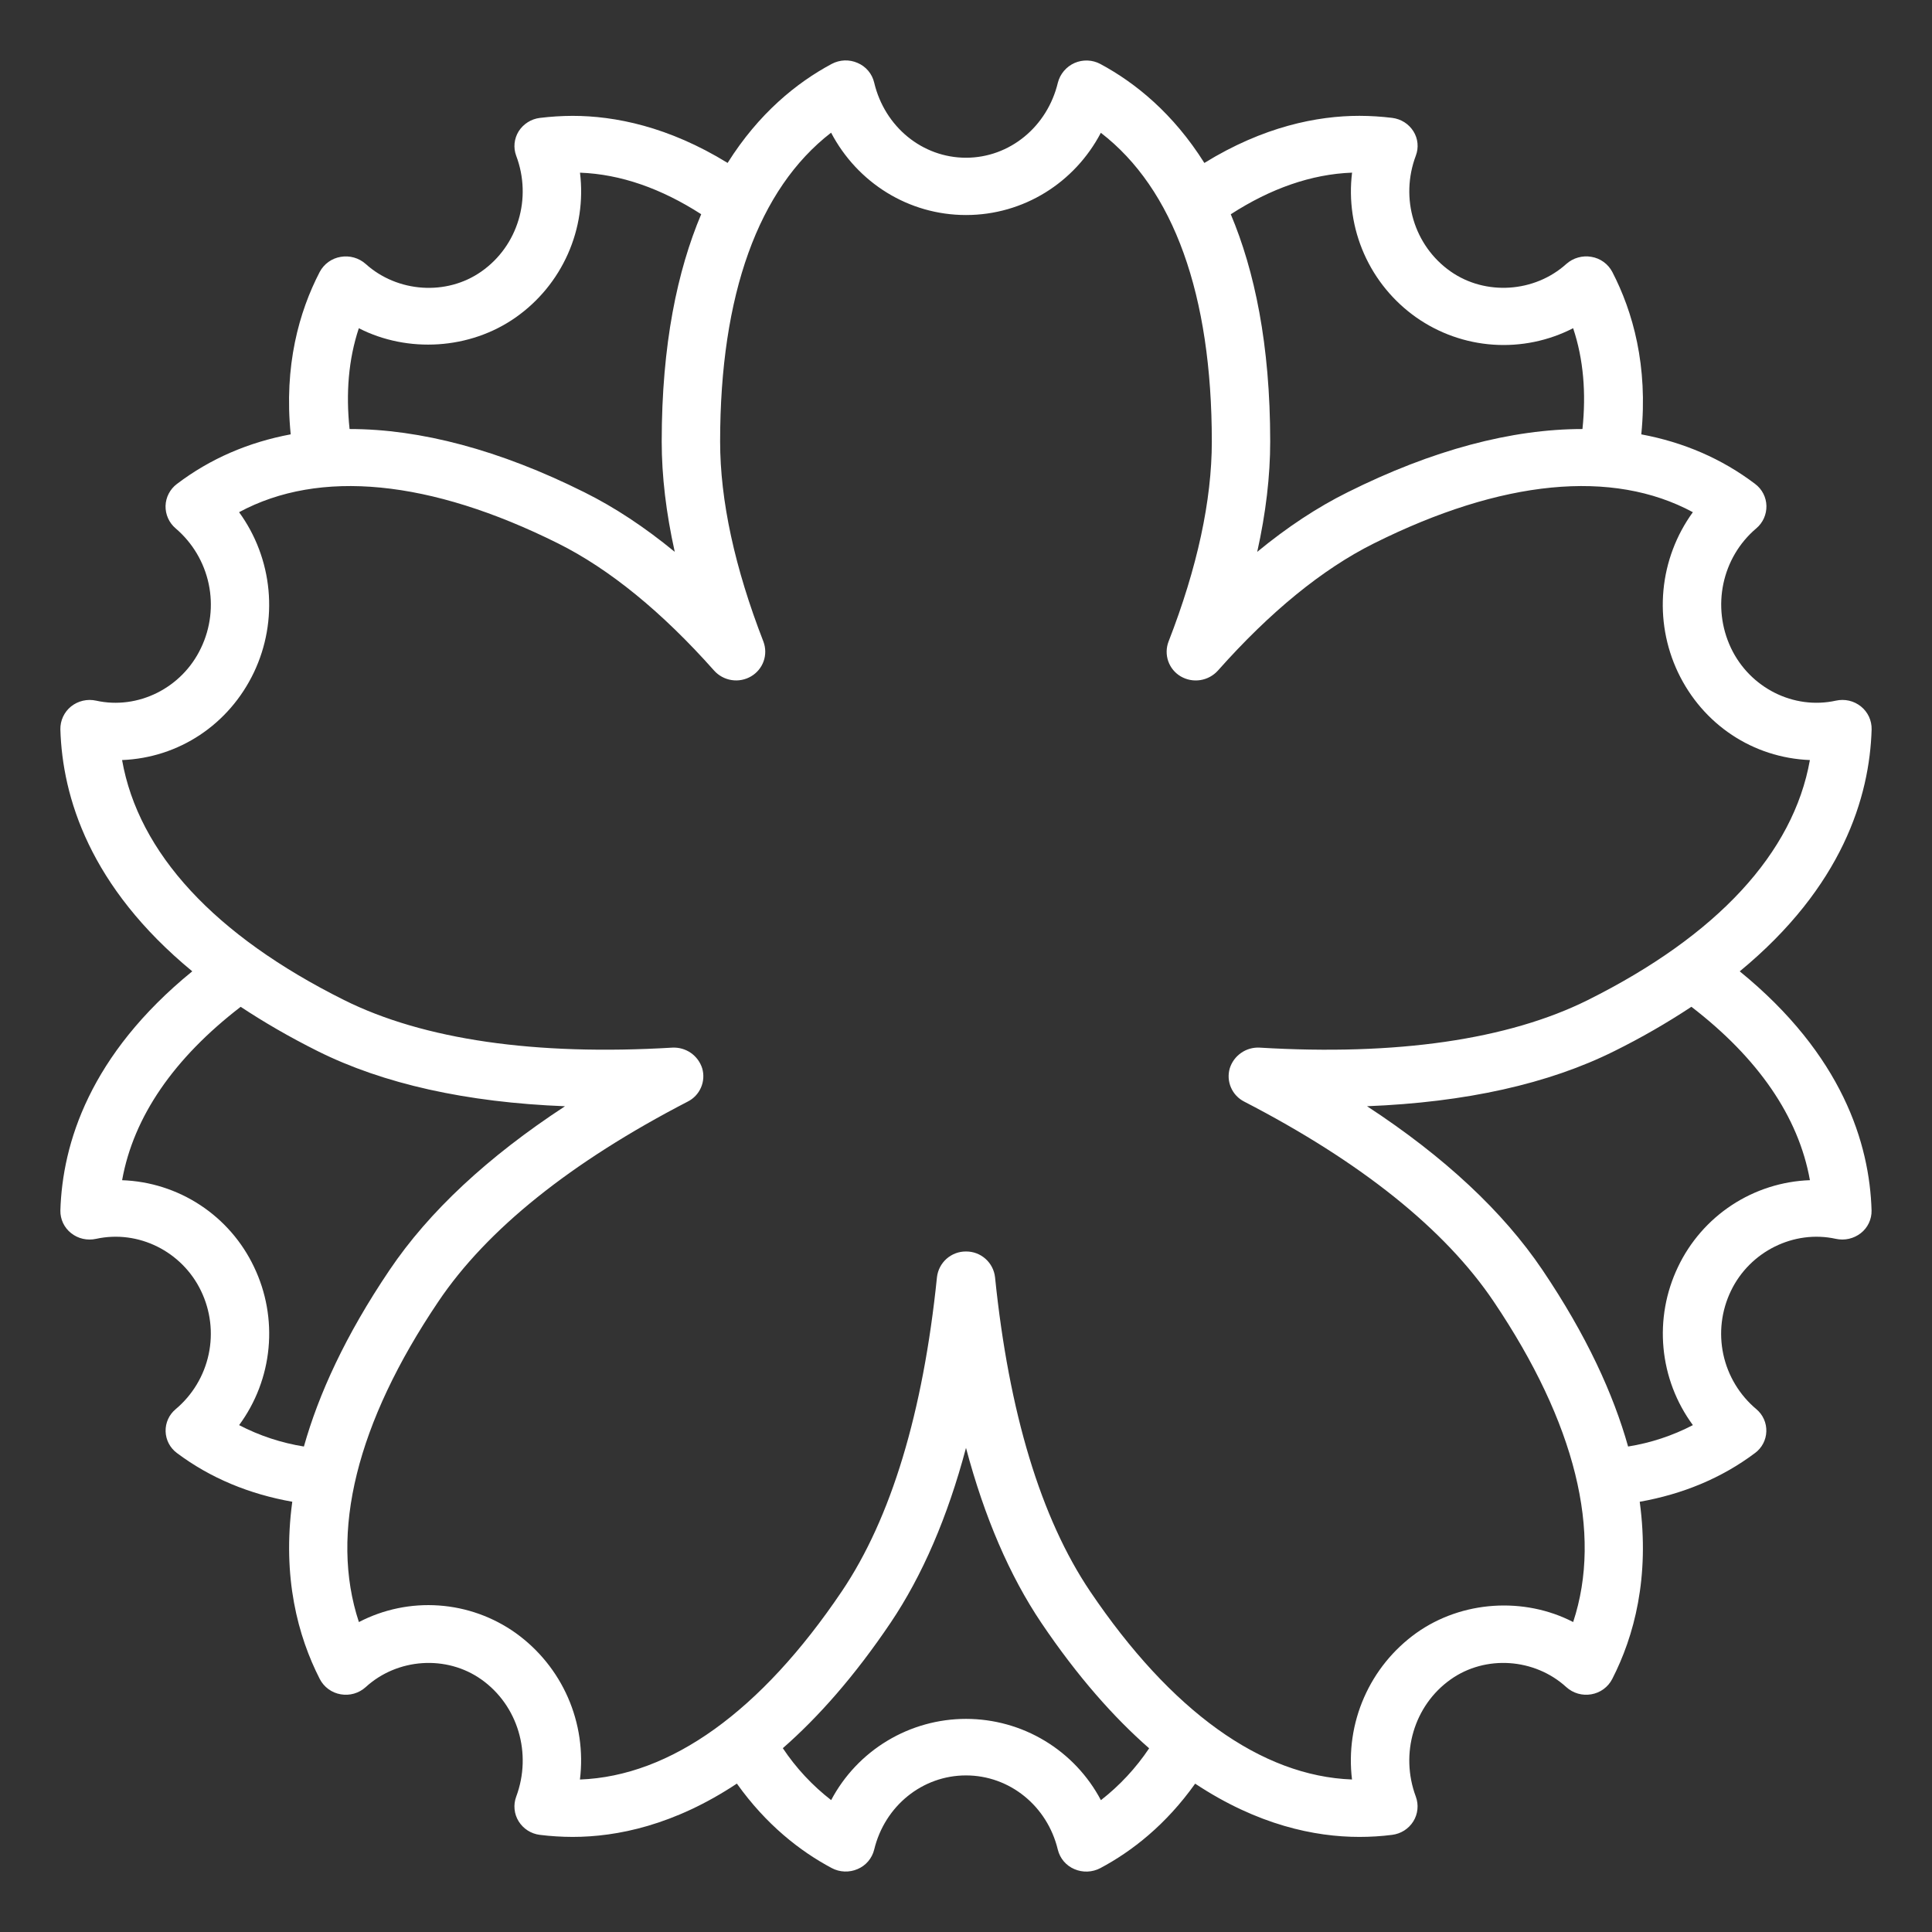 <svg width="64" height="64" viewBox="0 0 64 64" fill="none" xmlns="http://www.w3.org/2000/svg">
<rect x="0" y="0" width="64" height="64" fill="#333333" stroke="none"/>
<path d="M57.631 32.177C61.031 29.375 61.934 26.4 62 24.162C62.003 24.017 61.973 23.873 61.912 23.741C61.85 23.609 61.759 23.493 61.646 23.402C61.531 23.31 61.397 23.244 61.253 23.211C61.109 23.178 60.96 23.178 60.816 23.21C59.418 23.518 57.971 22.789 57.342 21.469C56.693 20.099 57.038 18.468 58.181 17.501C58.289 17.41 58.374 17.296 58.432 17.167C58.49 17.038 58.518 16.898 58.515 16.757C58.512 16.616 58.477 16.477 58.412 16.352C58.348 16.226 58.255 16.117 58.142 16.032C57.037 15.193 55.767 14.649 54.37 14.389C54.597 12.115 54.091 10.325 53.41 9.009C53.341 8.878 53.243 8.764 53.122 8.677C53.002 8.59 52.863 8.532 52.716 8.508C52.569 8.482 52.418 8.49 52.275 8.531C52.131 8.571 51.999 8.644 51.887 8.743C50.839 9.69 49.212 9.804 48.053 8.992C46.842 8.142 46.37 6.567 46.901 5.157C46.951 5.025 46.97 4.884 46.956 4.744C46.943 4.604 46.896 4.468 46.821 4.349C46.745 4.228 46.642 4.125 46.521 4.048C46.399 3.972 46.263 3.923 46.12 3.905C45.76 3.861 45.397 3.838 45.034 3.837C43.635 3.837 41.852 4.192 39.896 5.398C38.864 3.757 37.608 2.741 36.45 2.119C36.32 2.05 36.175 2.01 36.028 2.005C35.88 1.999 35.733 2.027 35.597 2.086C35.462 2.146 35.342 2.235 35.246 2.348C35.15 2.46 35.081 2.593 35.044 2.736C34.693 4.201 33.444 5.225 32 5.225C30.555 5.225 29.305 4.202 28.958 2.735C28.924 2.591 28.857 2.458 28.762 2.345C28.667 2.232 28.546 2.143 28.41 2.085C28.274 2.025 28.125 1.996 27.976 2.002C27.827 2.008 27.682 2.048 27.55 2.118C26.392 2.738 25.135 3.755 24.103 5.397C22.147 4.194 20.367 3.838 18.968 3.838C18.606 3.839 18.244 3.862 17.884 3.906C17.741 3.923 17.604 3.972 17.483 4.049C17.361 4.126 17.258 4.229 17.181 4.35C17.107 4.47 17.061 4.605 17.046 4.745C17.032 4.885 17.05 5.026 17.099 5.158C17.631 6.566 17.158 8.144 15.948 8.993C14.789 9.808 13.162 9.689 12.114 8.744C12.003 8.645 11.87 8.572 11.727 8.532C11.583 8.491 11.432 8.483 11.285 8.509C11.139 8.533 10.999 8.591 10.879 8.678C10.758 8.765 10.659 8.879 10.59 9.01C9.908 10.325 9.402 12.115 9.63 14.388C8.231 14.65 6.963 15.194 5.859 16.033C5.746 16.118 5.654 16.227 5.589 16.353C5.524 16.478 5.488 16.617 5.484 16.758C5.481 16.899 5.509 17.039 5.567 17.168C5.624 17.296 5.71 17.411 5.817 17.502C6.376 17.978 6.761 18.625 6.913 19.342C7.065 20.059 6.975 20.807 6.657 21.468C6.03 22.792 4.57 23.518 3.184 23.21C3.04 23.178 2.891 23.179 2.748 23.212C2.604 23.245 2.47 23.31 2.354 23.402C2.241 23.493 2.15 23.61 2.089 23.741C2.027 23.873 1.997 24.018 2 24.163C2.066 26.4 2.969 29.374 6.369 32.176C2.969 34.947 2.067 37.885 2 40.099C1.997 40.243 2.028 40.385 2.089 40.515C2.151 40.645 2.241 40.759 2.354 40.848C2.584 41.033 2.891 41.103 3.184 41.038C4.583 40.732 6.029 41.454 6.658 42.76C6.974 43.414 7.064 44.154 6.912 44.864C6.76 45.574 6.376 46.213 5.82 46.68C5.712 46.769 5.626 46.882 5.568 47.009C5.51 47.137 5.482 47.276 5.486 47.416C5.49 47.556 5.525 47.693 5.59 47.817C5.655 47.941 5.747 48.049 5.859 48.132C6.976 48.969 8.266 49.496 9.682 49.747C9.344 52.252 9.87 54.205 10.592 55.617C10.66 55.75 10.758 55.865 10.879 55.954C10.999 56.042 11.139 56.101 11.286 56.126C11.434 56.152 11.585 56.144 11.728 56.103C11.872 56.061 12.004 55.988 12.115 55.887C13.162 54.929 14.789 54.814 15.948 55.636C17.158 56.494 17.631 58.089 17.1 59.516C17.05 59.65 17.031 59.793 17.046 59.935C17.059 60.076 17.106 60.213 17.181 60.334C17.335 60.581 17.591 60.746 17.882 60.782C18.242 60.827 18.605 60.849 18.968 60.85C20.441 60.85 22.334 60.461 24.41 59.084C25.38 60.446 26.505 61.325 27.552 61.882C27.684 61.952 27.829 61.991 27.977 61.996C28.126 62.002 28.274 61.974 28.41 61.915C28.545 61.858 28.665 61.77 28.76 61.658C28.855 61.546 28.923 61.414 28.958 61.272C29.307 59.824 30.555 58.813 32 58.813C33.445 58.813 34.695 59.826 35.042 61.274C35.077 61.417 35.145 61.549 35.24 61.661C35.335 61.772 35.455 61.86 35.59 61.917C35.727 61.976 35.875 62.004 36.024 61.998C36.173 61.992 36.318 61.953 36.45 61.884C37.497 61.327 38.622 60.448 39.591 59.086C41.668 60.461 43.561 60.85 45.032 60.85C45.393 60.85 45.761 60.828 46.116 60.782C46.259 60.764 46.397 60.715 46.518 60.638C46.64 60.56 46.743 60.456 46.819 60.334C46.894 60.213 46.94 60.076 46.954 59.935C46.969 59.793 46.95 59.65 46.901 59.516C46.369 58.091 46.842 56.495 48.051 55.636C49.21 54.812 50.837 54.931 51.885 55.887C51.996 55.988 52.128 56.061 52.272 56.103C52.416 56.144 52.567 56.152 52.714 56.126C52.861 56.101 53.001 56.042 53.121 55.954C53.242 55.865 53.34 55.75 53.408 55.617C54.132 54.205 54.657 52.252 54.318 49.748C55.736 49.496 57.025 48.969 58.139 48.132C58.252 48.049 58.343 47.941 58.408 47.817C58.473 47.693 58.508 47.556 58.512 47.416C58.516 47.277 58.489 47.138 58.431 47.01C58.374 46.883 58.288 46.77 58.181 46.68C57.625 46.214 57.24 45.575 57.087 44.865C56.935 44.155 57.024 43.415 57.34 42.761C57.968 41.454 59.428 40.733 60.814 41.038C60.958 41.069 61.107 41.069 61.251 41.036C61.394 41.003 61.528 40.939 61.644 40.848C61.757 40.759 61.848 40.645 61.909 40.515C61.971 40.385 62.001 40.243 61.998 40.099C61.933 37.885 61.031 34.946 57.631 32.177ZM44.789 5.719C44.676 6.636 44.814 7.566 45.188 8.411C45.562 9.255 46.159 9.982 46.914 10.514C47.666 11.042 48.547 11.354 49.463 11.417C50.38 11.48 51.295 11.292 52.112 10.872C52.457 11.903 52.545 13.025 52.421 14.212C50.08 14.212 47.452 14.902 44.637 16.309C43.637 16.806 42.64 17.463 41.647 18.281C41.933 16.994 42.077 15.773 42.077 14.627C42.077 11.408 41.557 8.965 40.771 7.098C42.089 6.246 43.438 5.769 44.789 5.719ZM11.887 10.873C13.505 11.701 15.568 11.582 17.086 10.513C17.841 9.982 18.438 9.255 18.813 8.411C19.188 7.567 19.326 6.637 19.213 5.72C20.564 5.77 21.909 6.247 23.228 7.096C22.441 8.963 21.92 11.407 21.92 14.627C21.92 15.773 22.066 16.994 22.352 18.281C21.358 17.464 20.362 16.806 19.362 16.309C16.549 14.903 13.921 14.212 11.58 14.212C11.455 13.026 11.543 11.904 11.887 10.873ZM10.067 47.918C9.319 47.798 8.594 47.559 7.921 47.209C8.471 46.463 8.808 45.581 8.895 44.658C8.982 43.735 8.816 42.805 8.415 41.969C8.02 41.136 7.404 40.427 6.633 39.92C5.862 39.413 4.967 39.128 4.045 39.096C4.423 36.989 5.765 35.051 7.973 33.352C8.73 33.852 9.571 34.344 10.522 34.819C12.699 35.906 15.453 36.518 18.716 36.646C16.159 38.32 14.207 40.138 12.904 42.072C11.438 44.242 10.555 46.188 10.067 47.918ZM36.469 59.633C36.04 58.821 35.397 58.14 34.61 57.666C33.823 57.191 32.921 56.941 32.002 56.94C31.083 56.94 30.181 57.191 29.394 57.665C28.606 58.139 27.963 58.819 27.533 59.631C26.91 59.148 26.369 58.567 25.932 57.911C27.098 56.89 28.299 55.54 29.5 53.759C30.553 52.196 31.389 50.26 32 47.963C32.61 50.258 33.444 52.196 34.497 53.761C35.7 55.544 36.901 56.894 38.067 57.915C37.629 58.569 37.09 59.149 36.469 59.633ZM52.113 53.732C50.495 52.896 48.432 53.016 46.915 54.097C46.158 54.64 45.56 55.377 45.186 56.231C44.811 57.084 44.674 58.023 44.787 58.948C41.785 58.836 38.792 56.686 36.11 52.713C34.479 50.291 33.42 46.791 32.962 42.311C32.936 42.075 32.823 41.857 32.645 41.699C32.468 41.541 32.238 41.455 32 41.457C31.763 41.455 31.533 41.541 31.355 41.699C31.178 41.856 31.065 42.074 31.038 42.31C30.579 46.792 29.519 50.293 27.888 52.712C25.208 56.688 22.213 58.837 19.211 58.949C19.325 58.024 19.188 57.086 18.814 56.232C18.44 55.379 17.843 54.642 17.086 54.098C16.338 53.565 15.456 53.248 14.539 53.184C13.622 53.119 12.705 53.309 11.889 53.733C10.911 50.78 11.81 47.138 14.519 43.119C16.13 40.723 18.914 38.494 22.783 36.491C22.978 36.393 23.133 36.229 23.22 36.029C23.308 35.829 23.323 35.605 23.263 35.395C23.198 35.186 23.066 35.005 22.886 34.879C22.706 34.754 22.49 34.693 22.271 34.704C17.737 34.976 14.032 34.441 11.396 33.127C7.106 30.986 4.587 28.256 4.044 25.178C5.925 25.103 7.589 24.002 8.414 22.268C8.815 21.422 8.981 20.483 8.894 19.55C8.807 18.617 8.471 17.725 7.92 16.967C10.582 15.531 14.243 15.885 18.489 18.002C20.191 18.852 21.928 20.269 23.655 22.213C23.806 22.382 24.011 22.493 24.234 22.528C24.457 22.563 24.686 22.52 24.881 22.405C25.074 22.292 25.221 22.115 25.296 21.904C25.37 21.694 25.368 21.463 25.289 21.254C24.338 18.808 23.855 16.577 23.855 14.627C23.855 9.758 25.124 6.254 27.531 4.395C28.399 6.049 30.094 7.123 32 7.123C33.909 7.123 35.602 6.049 36.467 4.399C38.876 6.254 40.143 9.758 40.143 14.627C40.143 16.579 39.661 18.809 38.709 21.254C38.629 21.463 38.626 21.694 38.7 21.905C38.774 22.116 38.921 22.294 39.114 22.407C39.31 22.521 39.539 22.564 39.763 22.529C39.987 22.494 40.192 22.383 40.344 22.215C42.069 20.271 43.806 18.852 45.51 18.002C49.75 15.885 53.415 15.531 56.078 16.967C55.528 17.725 55.191 18.618 55.104 19.551C55.017 20.484 55.183 21.423 55.584 22.27C56.408 24.002 58.07 25.103 59.955 25.178C59.408 28.256 56.892 30.986 52.601 33.127C49.962 34.441 46.257 34.977 41.728 34.704C41.509 34.692 41.293 34.753 41.113 34.879C40.933 35.004 40.8 35.186 40.736 35.395C40.676 35.605 40.691 35.829 40.779 36.029C40.866 36.229 41.02 36.392 41.214 36.491C45.086 38.492 47.869 40.722 49.483 43.119C52.19 47.138 53.089 50.779 52.113 53.732ZM55.585 41.97C55.185 42.806 55.019 43.735 55.106 44.658C55.193 45.581 55.529 46.463 56.079 47.209C55.406 47.559 54.682 47.798 53.933 47.918C53.446 46.188 52.562 44.242 51.097 42.071C49.792 40.137 47.845 38.319 45.285 36.645C48.548 36.517 51.3 35.905 53.479 34.818C54.359 34.382 55.211 33.892 56.03 33.351C58.237 35.048 59.579 36.988 59.956 39.095C59.034 39.128 58.139 39.414 57.368 39.921C56.598 40.428 55.981 41.137 55.585 41.97Z" fill="white"/>
</svg>
